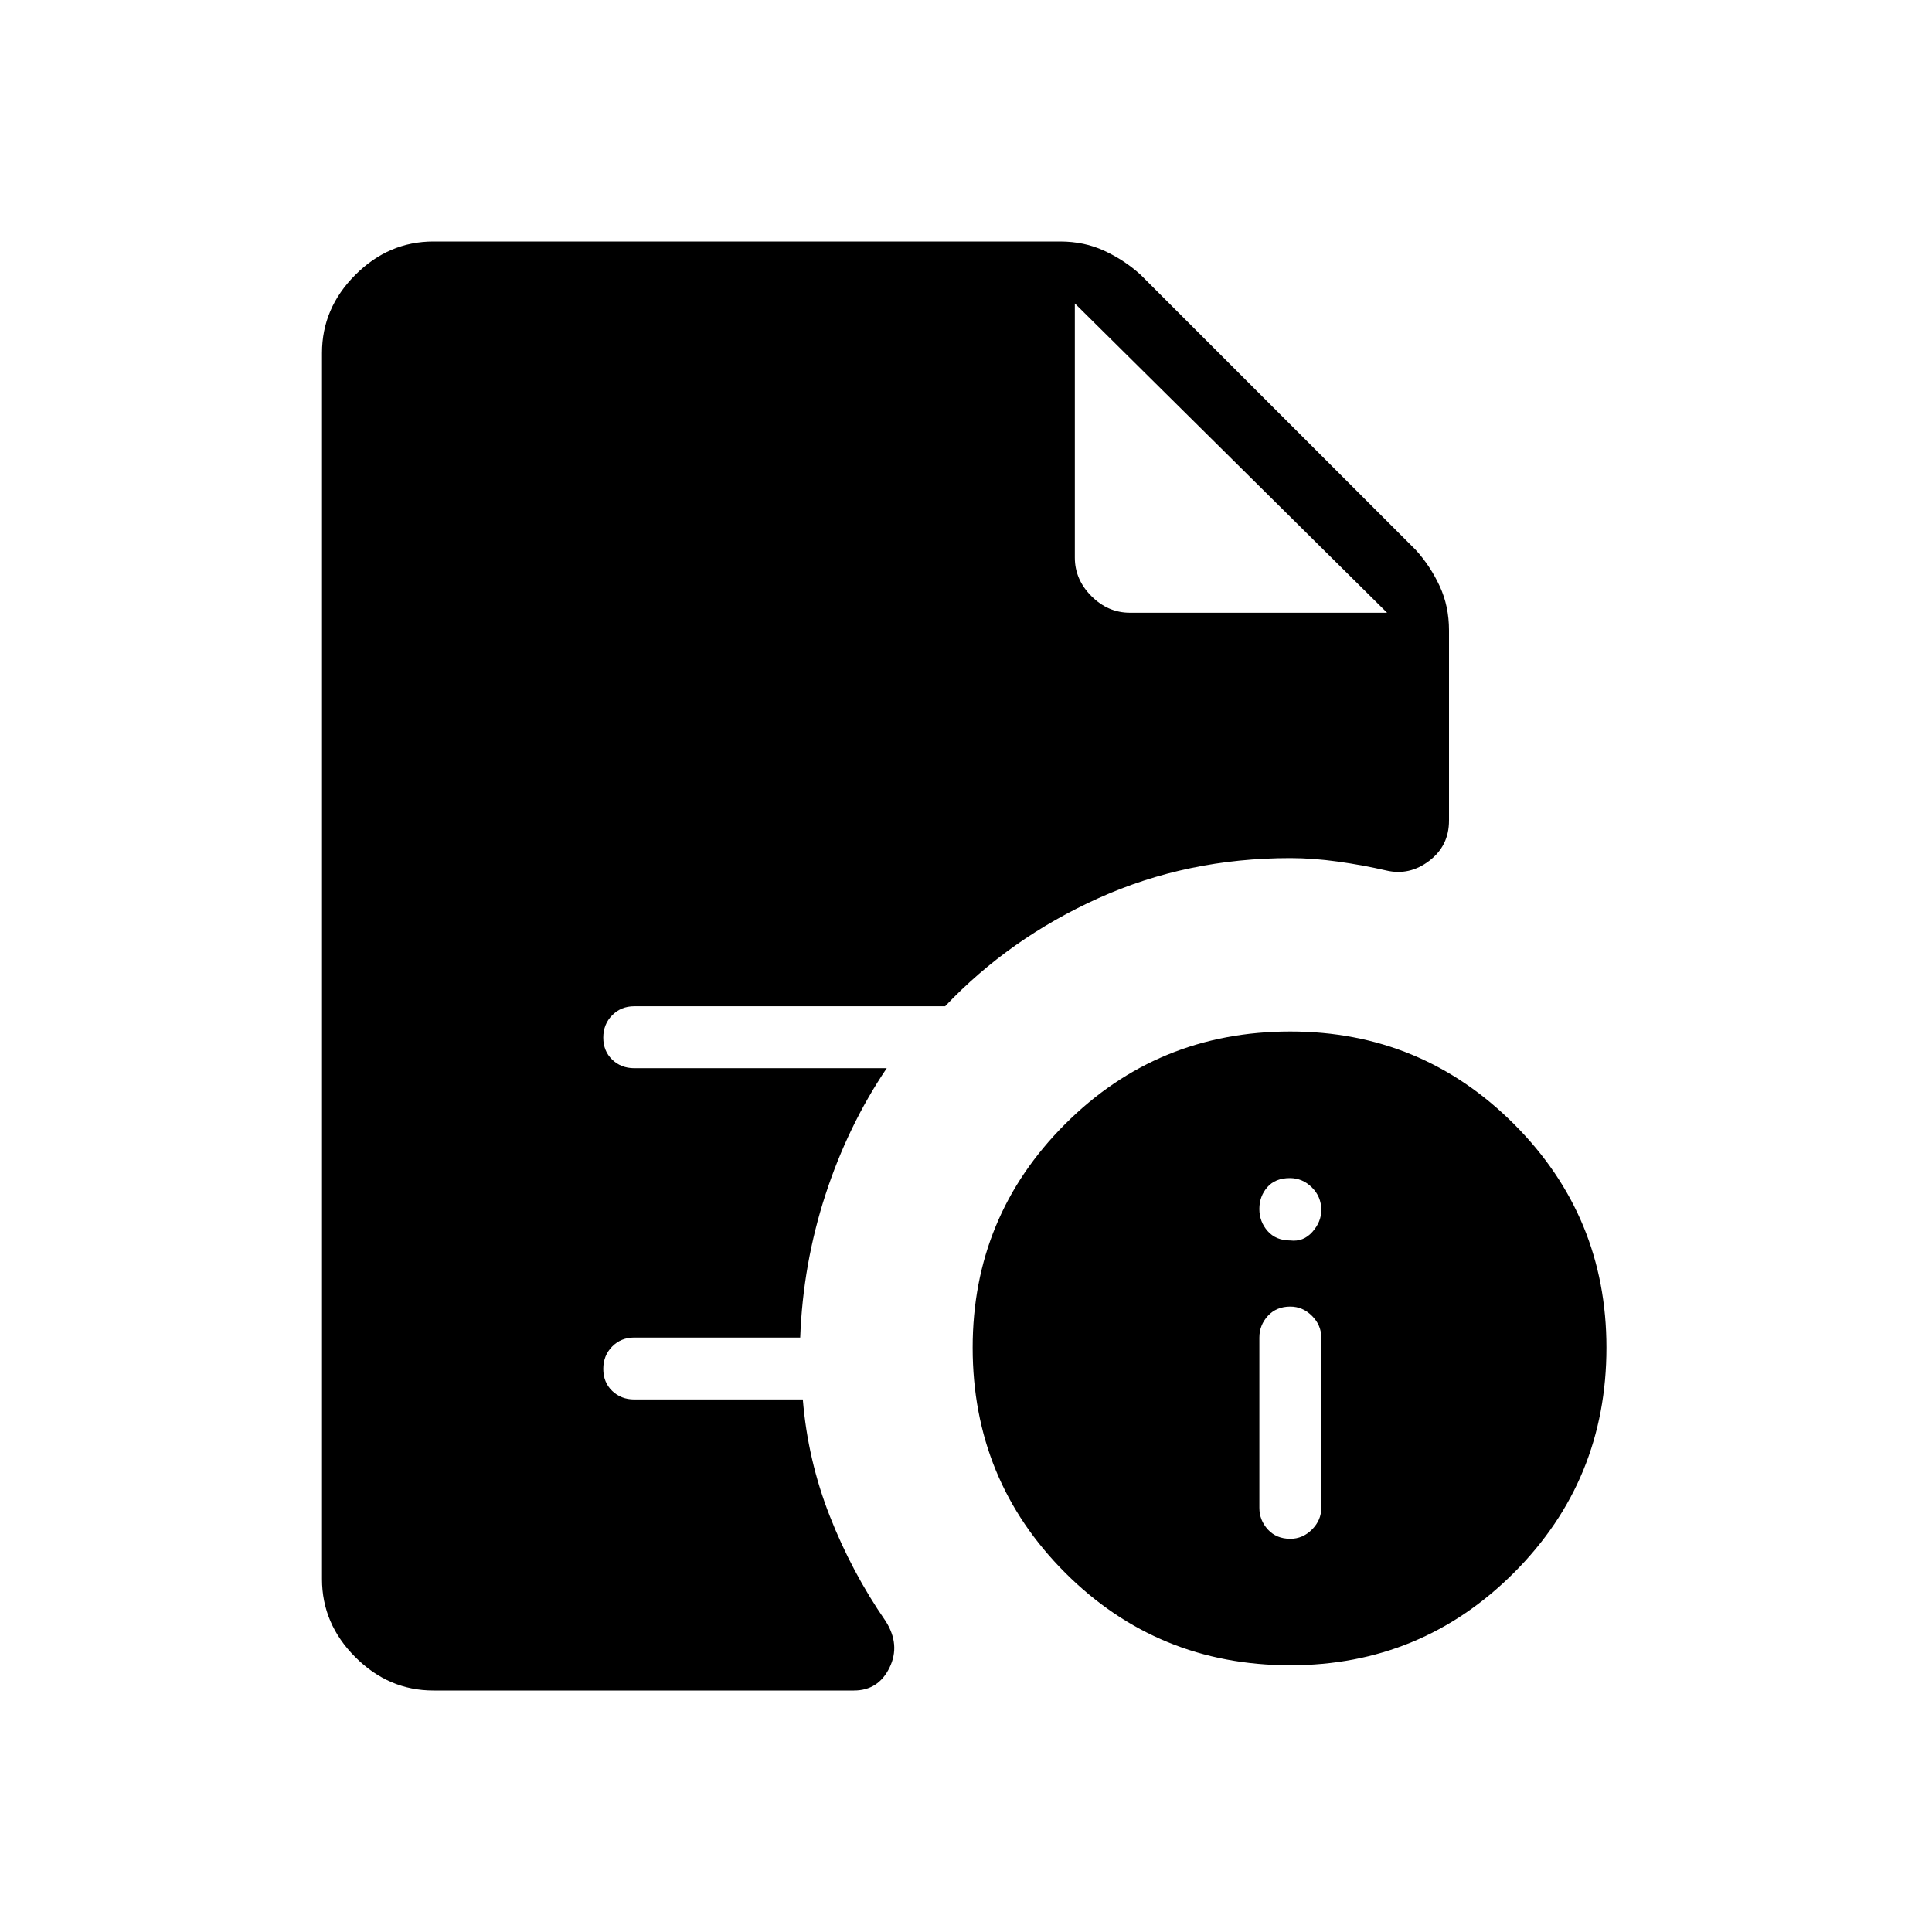 <svg xmlns="http://www.w3.org/2000/svg" height="48" viewBox="0 -960 960 960" width="48"><path d="M641.15-195.38q6.16 0 10.77-4.62 4.62-4.62 4.62-10.77v-84.61q0-6.16-4.62-10.77-4.61-4.62-10.77-4.62-6.92 0-11.15 4.62-4.23 4.61-4.23 10.77v84.61q0 6.15 4.23 10.77 4.23 4.62 11.15 4.62Zm0-148.24q6.47.77 10.93-4.22 4.46-5 4.46-10.89 0-6.66-4.68-11.27-4.68-4.62-10.93-4.62-7.24 0-11.2 4.52-3.96 4.52-3.96 10.83 0 6.3 4.11 10.98 4.12 4.67 11.27 4.67Zm0 211.08q-65.89 0-111.87-45.97-45.97-45.98-45.97-111.87 0-65.13 45.97-111.11 45.98-45.97 111.87-45.97 65.13 0 111.11 45.97 45.97 45.98 45.97 111.11 0 65.89-45.97 111.87-45.98 45.97-111.11 45.97Zm-79.69-523h127.77L534.08-809.23l155.15 153.69-155.15-153.69v126.31q0 10.89 8.24 19.13 8.25 8.25 19.14 8.25ZM215.38-120q-22.25 0-38.81-16.57Q160-153.13 160-175.38v-609.24q0-22.25 16.57-38.81Q193.13-840 215.38-840h311.39q12.02 0 21.97 4.62 9.95 4.61 17.95 11.84l136.85 136.85q7.23 8 11.84 17.95 4.62 9.95 4.62 21.97v94.54q0 12.52-9.85 19.99-9.84 7.47-21.3 4.78-11.62-2.69-24.03-4.42-12.41-1.74-23.67-1.74-51.23 0-95.38 19.93-44.15 19.92-76.15 53.69H315.15q-6.55 0-10.97 4.47-4.41 4.47-4.41 11.12 0 6.64 4.41 10.91 4.42 4.27 10.97 4.27h125.47q-19.31 28.61-30.48 62.97-11.17 34.35-12.52 70.88h-82.47q-6.55 0-10.97 4.47-4.41 4.47-4.41 11.11 0 6.65 4.41 10.92 4.42 4.26 10.97 4.26h83.77q2.46 30.08 13.39 57.93 10.92 27.84 27.77 52.23 7.46 11.77 1.91 23.11Q436.45-120 424.31-120H215.38Z"/></svg>